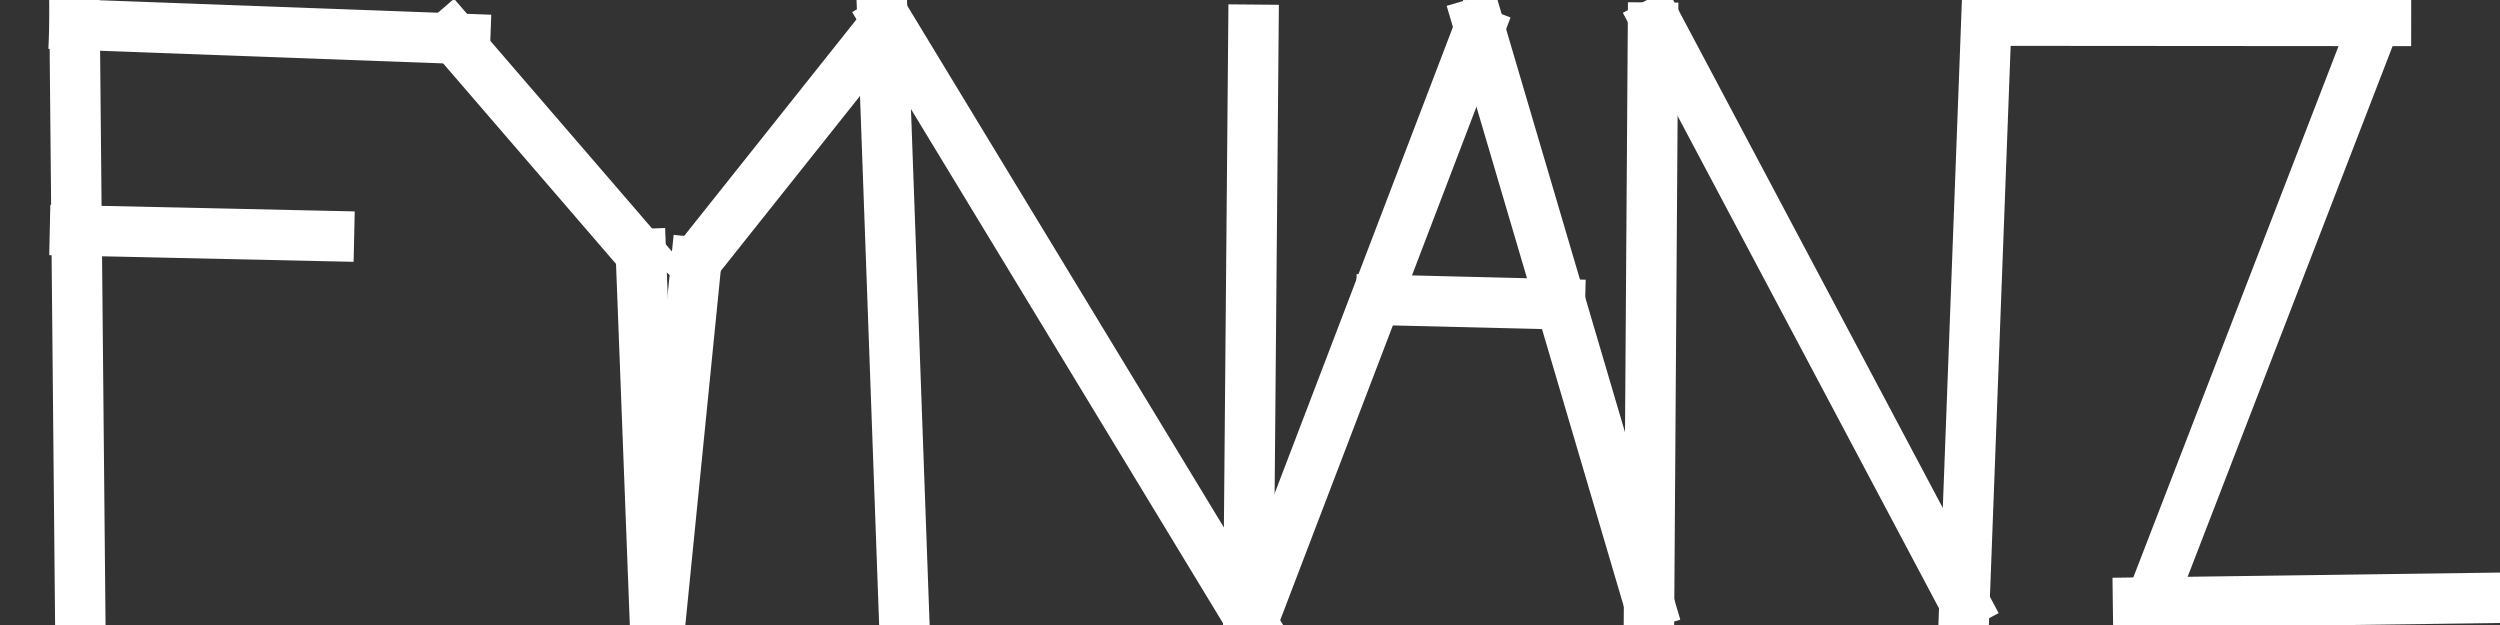 <svg version="1.1" viewBox="0.0 0.0 793.071 198.268" fill="none" stroke="none" stroke-linecap="square" stroke-miterlimit="10" xmlns:xlink="http://www.w3.org/1999/xlink" xmlns="http://www.w3.org/2000/svg"><rect x="0.0" y="0.0" width="793.071" height="198.268" fill="#333333" stroke="none"/><clipPath id="p.0"><path d="m0 0l793.071 0l0 198.268l-793.071 0l0 -198.268z" clip-rule="nonzero"/></clipPath><g clip-path="url(#p.0)"><path fill="#000000" fill-opacity="0.0" d="m0 0l793.071 0l0 198.268l-793.071 0z" fill-rule="evenodd"/><path fill="#000000" fill-opacity="0.0" d="m23.646 4.638l1.795 189.449" fill-rule="evenodd"/><path stroke="#ffffff" stroke-width="16.0" stroke-linejoin="round" stroke-linecap="butt" d="m23.646 4.638l1.795 189.449" fill-rule="evenodd"/><path fill="#000000" fill-opacity="0.0" d="m23.646 7.803l123.906 4.567" fill-rule="evenodd"/><path stroke="#ffffff" stroke-width="16.0" stroke-linejoin="round" stroke-linecap="butt" d="m23.646 7.803l123.906 4.567" fill-rule="evenodd"/><path fill="#000000" fill-opacity="0.0" d="m143.205 10.903l60.094 69.701" fill-rule="evenodd"/><path stroke="#ffffff" stroke-width="16.0" stroke-linejoin="round" stroke-linecap="butt" d="m143.205 10.903l60.094 69.701" fill-rule="evenodd"/><path fill="#000000" fill-opacity="0.0" d="m203.307 80.612l4.693 122.803" fill-rule="evenodd"/><path stroke="#ffffff" stroke-width="16.0" stroke-linejoin="round" stroke-linecap="butt" d="m203.307 80.612l4.693 122.803" fill-rule="evenodd"/><path fill="#000000" fill-opacity="0.0" d="m209.425 197.703l11.433 -114.425" fill-rule="evenodd"/><path stroke="#ffffff" stroke-width="16.0" stroke-linejoin="round" stroke-linecap="butt" d="m209.425 197.703l11.433 -114.425" fill-rule="evenodd"/><path fill="#000000" fill-opacity="0.0" d="m220.467 83.378l59.402 -74.646" fill-rule="evenodd"/><path stroke="#ffffff" stroke-width="16.0" stroke-linejoin="round" stroke-linecap="butt" d="m220.467 83.378l59.402 -74.646" fill-rule="evenodd"/><path fill="#000000" fill-opacity="0.0" d="m279.892 4.606l6.898 190.709" fill-rule="evenodd"/><path stroke="#ffffff" stroke-width="16.0" stroke-linejoin="round" stroke-linecap="butt" d="m279.892 4.606l6.898 190.709" fill-rule="evenodd"/><path fill="#000000" fill-opacity="0.0" d="m281.318 6.543l115.591 190.457" fill-rule="evenodd"/><path stroke="#ffffff" stroke-width="16.0" stroke-linejoin="round" stroke-linecap="butt" d="m281.318 6.543l115.591 190.457" fill-rule="evenodd"/><path fill="#000000" fill-opacity="0.0" d="m397.625 9.449l-1.638 188.63" fill-rule="evenodd"/><path stroke="#ffffff" stroke-width="16.0" stroke-linejoin="round" stroke-linecap="butt" d="m397.625 9.449l-1.638 188.63" fill-rule="evenodd"/><path fill="#000000" fill-opacity="0.0" d="m395.982 200.845l72.882 -190.677" fill-rule="evenodd"/><path stroke="#ffffff" stroke-width="16.0" stroke-linejoin="round" stroke-linecap="butt" d="m395.982 200.845l72.882 -190.677" fill-rule="evenodd"/><path fill="#000000" fill-opacity="0.0" d="m468.864 7.27l54.236 183.906" fill-rule="evenodd"/><path stroke="#ffffff" stroke-width="16.0" stroke-linejoin="round" stroke-linecap="butt" d="m468.864 7.27l54.236 183.906" fill-rule="evenodd"/><path fill="#000000" fill-opacity="0.0" d="m438.165 95.142l56.661 1.386" fill-rule="evenodd"/><path stroke="#ffffff" stroke-width="16.0" stroke-linejoin="round" stroke-linecap="butt" d="m438.165 95.142l56.661 1.386" fill-rule="evenodd"/><path fill="#000000" fill-opacity="0.0" d="m630.241 3.635l-7.055 187.559" fill-rule="evenodd"/><path stroke="#ffffff" stroke-width="16.0" stroke-linejoin="round" stroke-linecap="butt" d="m630.241 3.635l-7.055 187.559" fill-rule="evenodd"/><path fill="#000000" fill-opacity="0.0" d="m623.207 191.189l-97.575 -183.811" fill-rule="evenodd"/><path stroke="#ffffff" stroke-width="16.0" stroke-linejoin="round" stroke-linecap="butt" d="m623.207 191.189l-97.575 -183.811" fill-rule="evenodd"/><path fill="#000000" fill-opacity="0.0" d="m524.375 8.772l-1.26 185.197" fill-rule="evenodd"/><path stroke="#ffffff" stroke-width="16.0" stroke-linejoin="round" stroke-linecap="butt" d="m524.375 8.772l-1.26 185.197" fill-rule="evenodd"/><path fill="#000000" fill-opacity="0.0" d="m23.787 73.121l80.567 1.764" fill-rule="evenodd"/><path stroke="#ffffff" stroke-width="16.0" stroke-linejoin="round" stroke-linecap="butt" d="m23.787 73.121l80.567 1.764" fill-rule="evenodd"/><path fill="#000000" fill-opacity="0.0" d="m633.147 6.543l123.748 0.094" fill-rule="evenodd"/><path stroke="#ffffff" stroke-width="16.0" stroke-linejoin="round" stroke-linecap="butt" d="m633.147 6.543l123.748 0.094" fill-rule="evenodd"/><path fill="#000000" fill-opacity="0.0" d="m754.06 5.228l-72.693 188.189" fill-rule="evenodd"/><path stroke="#ffffff" stroke-width="16.0" stroke-linejoin="round" stroke-linecap="butt" d="m754.06 5.228l-72.693 188.189" fill-rule="evenodd"/><path fill="#000000" fill-opacity="0.0" d="m678.244 191.171l108.284 -1.449" fill-rule="evenodd"/><path stroke="#ffffff" stroke-width="16.0" stroke-linejoin="round" stroke-linecap="butt" d="m678.244 191.171l108.284 -1.449" fill-rule="evenodd"/></g></svg>